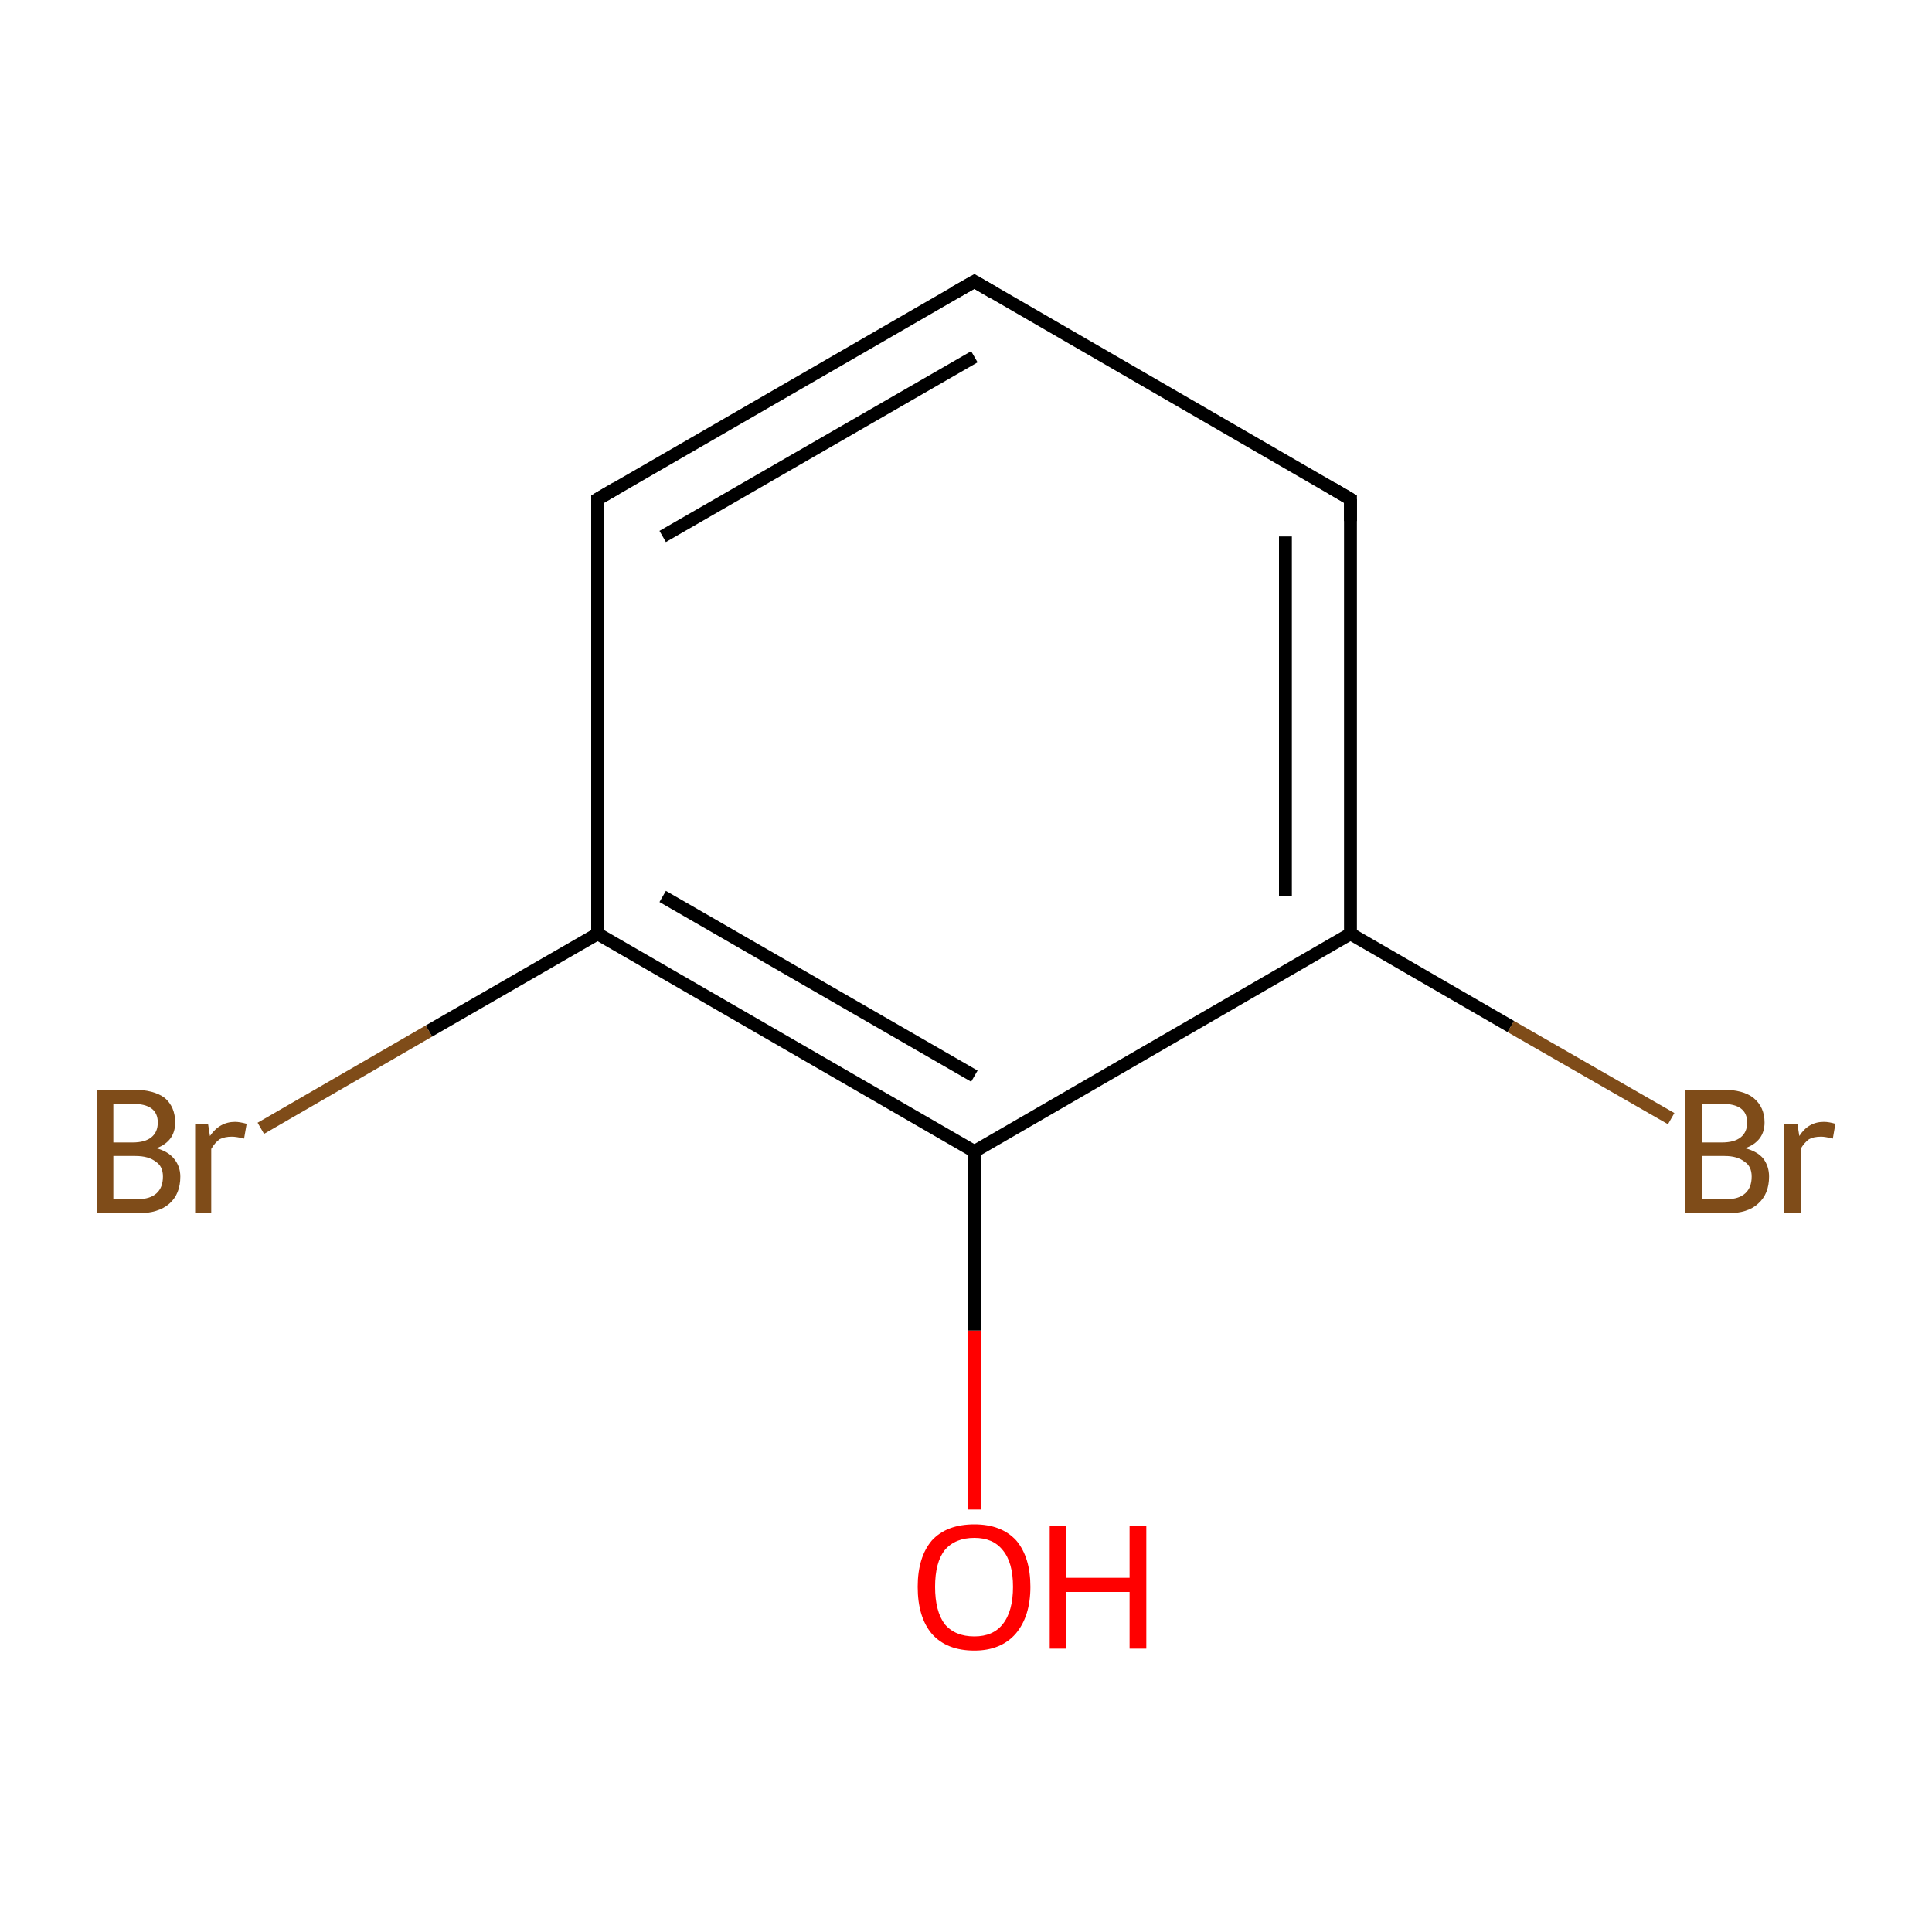 <?xml version='1.0' encoding='iso-8859-1'?>
<svg version='1.1' baseProfile='full'
              xmlns='http://www.w3.org/2000/svg'
                      xmlns:rdkit='http://www.rdkit.org/xml'
                      xmlns:xlink='http://www.w3.org/1999/xlink'
                  xml:space='preserve'
width='300px' height='300px' viewBox='0 0 300 300'>
<!-- END OF HEADER -->
<rect style='opacity:1.0;fill:#FFFFFF;stroke:none' width='300.0' height='300.0' x='0.0' y='0.0'> </rect>
<path class='bond-0 atom-0 atom-1' d='M 151.3,234.4 L 151.3,206.6' style='fill:none;fill-rule:evenodd;stroke:#FF0000;stroke-width:2.0px;stroke-linecap:butt;stroke-linejoin:miter;stroke-opacity:1' />
<path class='bond-0 atom-0 atom-1' d='M 151.3,206.6 L 151.3,178.8' style='fill:none;fill-rule:evenodd;stroke:#000000;stroke-width:2.0px;stroke-linecap:butt;stroke-linejoin:miter;stroke-opacity:1' />
<path class='bond-1 atom-1 atom-2' d='M 151.3,178.8 L 92.8,145.0' style='fill:none;fill-rule:evenodd;stroke:#000000;stroke-width:2.0px;stroke-linecap:butt;stroke-linejoin:miter;stroke-opacity:1' />
<path class='bond-1 atom-1 atom-2' d='M 151.3,167.1 L 102.9,139.2' style='fill:none;fill-rule:evenodd;stroke:#000000;stroke-width:2.0px;stroke-linecap:butt;stroke-linejoin:miter;stroke-opacity:1' />
<path class='bond-2 atom-2 atom-3' d='M 92.8,145.0 L 66.6,160.1' style='fill:none;fill-rule:evenodd;stroke:#000000;stroke-width:2.0px;stroke-linecap:butt;stroke-linejoin:miter;stroke-opacity:1' />
<path class='bond-2 atom-2 atom-3' d='M 66.6,160.1 L 40.5,175.2' style='fill:none;fill-rule:evenodd;stroke:#7F4C19;stroke-width:2.0px;stroke-linecap:butt;stroke-linejoin:miter;stroke-opacity:1' />
<path class='bond-3 atom-2 atom-4' d='M 92.8,145.0 L 92.8,77.5' style='fill:none;fill-rule:evenodd;stroke:#000000;stroke-width:2.0px;stroke-linecap:butt;stroke-linejoin:miter;stroke-opacity:1' />
<path class='bond-4 atom-4 atom-5' d='M 92.8,77.5 L 151.3,43.7' style='fill:none;fill-rule:evenodd;stroke:#000000;stroke-width:2.0px;stroke-linecap:butt;stroke-linejoin:miter;stroke-opacity:1' />
<path class='bond-4 atom-4 atom-5' d='M 102.9,83.3 L 151.3,55.4' style='fill:none;fill-rule:evenodd;stroke:#000000;stroke-width:2.0px;stroke-linecap:butt;stroke-linejoin:miter;stroke-opacity:1' />
<path class='bond-5 atom-5 atom-6' d='M 151.3,43.7 L 209.7,77.5' style='fill:none;fill-rule:evenodd;stroke:#000000;stroke-width:2.0px;stroke-linecap:butt;stroke-linejoin:miter;stroke-opacity:1' />
<path class='bond-6 atom-6 atom-7' d='M 209.7,77.5 L 209.7,145.0' style='fill:none;fill-rule:evenodd;stroke:#000000;stroke-width:2.0px;stroke-linecap:butt;stroke-linejoin:miter;stroke-opacity:1' />
<path class='bond-6 atom-6 atom-7' d='M 199.6,83.3 L 199.6,139.2' style='fill:none;fill-rule:evenodd;stroke:#000000;stroke-width:2.0px;stroke-linecap:butt;stroke-linejoin:miter;stroke-opacity:1' />
<path class='bond-7 atom-7 atom-8' d='M 209.7,145.0 L 234.6,159.4' style='fill:none;fill-rule:evenodd;stroke:#000000;stroke-width:2.0px;stroke-linecap:butt;stroke-linejoin:miter;stroke-opacity:1' />
<path class='bond-7 atom-7 atom-8' d='M 234.6,159.4 L 259.5,173.7' style='fill:none;fill-rule:evenodd;stroke:#7F4C19;stroke-width:2.0px;stroke-linecap:butt;stroke-linejoin:miter;stroke-opacity:1' />
<path class='bond-8 atom-7 atom-1' d='M 209.7,145.0 L 151.3,178.8' style='fill:none;fill-rule:evenodd;stroke:#000000;stroke-width:2.0px;stroke-linecap:butt;stroke-linejoin:miter;stroke-opacity:1' />
<path d='M 92.8,80.9 L 92.8,77.5 L 95.7,75.8' style='fill:none;stroke:#000000;stroke-width:2.0px;stroke-linecap:butt;stroke-linejoin:miter;stroke-miterlimit:10;stroke-opacity:1;' />
<path d='M 148.3,45.4 L 151.3,43.7 L 154.2,45.4' style='fill:none;stroke:#000000;stroke-width:2.0px;stroke-linecap:butt;stroke-linejoin:miter;stroke-miterlimit:10;stroke-opacity:1;' />
<path d='M 206.8,75.8 L 209.7,77.5 L 209.7,80.9' style='fill:none;stroke:#000000;stroke-width:2.0px;stroke-linecap:butt;stroke-linejoin:miter;stroke-miterlimit:10;stroke-opacity:1;' />
<path class='atom-0' d='M 142.5 246.4
Q 142.5 241.8, 144.7 239.2
Q 147.0 236.7, 151.3 236.7
Q 155.5 236.7, 157.8 239.2
Q 160.0 241.8, 160.0 246.4
Q 160.0 251.0, 157.7 253.7
Q 155.4 256.3, 151.3 256.3
Q 147.0 256.3, 144.7 253.7
Q 142.5 251.1, 142.5 246.4
M 151.3 254.1
Q 154.2 254.1, 155.7 252.2
Q 157.3 250.2, 157.3 246.4
Q 157.3 242.6, 155.7 240.7
Q 154.2 238.8, 151.3 238.8
Q 148.3 238.8, 146.7 240.7
Q 145.2 242.6, 145.2 246.4
Q 145.2 250.2, 146.7 252.2
Q 148.3 254.1, 151.3 254.1
' fill='#FF0000'/>
<path class='atom-0' d='M 163.0 236.9
L 165.6 236.9
L 165.6 245.0
L 175.4 245.0
L 175.4 236.9
L 178.0 236.9
L 178.0 256.0
L 175.4 256.0
L 175.4 247.2
L 165.6 247.2
L 165.6 256.0
L 163.0 256.0
L 163.0 236.9
' fill='#FF0000'/>
<path class='atom-3' d='M 24.3 178.3
Q 26.1 178.8, 27.0 179.9
Q 28.0 181.1, 28.0 182.7
Q 28.0 185.4, 26.3 186.9
Q 24.6 188.4, 21.4 188.4
L 15.0 188.4
L 15.0 169.2
L 20.6 169.2
Q 23.9 169.2, 25.6 170.5
Q 27.2 171.9, 27.2 174.3
Q 27.2 177.2, 24.3 178.3
M 17.6 171.4
L 17.6 177.4
L 20.6 177.4
Q 22.5 177.4, 23.5 176.6
Q 24.5 175.8, 24.5 174.3
Q 24.5 171.4, 20.6 171.4
L 17.6 171.4
M 21.4 186.2
Q 23.3 186.2, 24.3 185.3
Q 25.3 184.4, 25.3 182.7
Q 25.3 181.1, 24.2 180.4
Q 23.1 179.5, 21.0 179.5
L 17.6 179.5
L 17.6 186.2
L 21.4 186.2
' fill='#7F4C19'/>
<path class='atom-3' d='M 32.3 174.5
L 32.6 176.4
Q 34.1 174.2, 36.5 174.2
Q 37.2 174.2, 38.3 174.5
L 37.9 176.8
Q 36.7 176.5, 36.0 176.5
Q 34.9 176.5, 34.1 176.9
Q 33.4 177.4, 32.8 178.4
L 32.8 188.4
L 30.3 188.4
L 30.3 174.5
L 32.3 174.5
' fill='#7F4C19'/>
<path class='atom-8' d='M 271.0 178.3
Q 272.9 178.8, 273.8 179.9
Q 274.7 181.1, 274.7 182.7
Q 274.7 185.4, 273.0 186.9
Q 271.4 188.4, 268.2 188.4
L 261.7 188.4
L 261.7 169.2
L 267.4 169.2
Q 270.7 169.2, 272.3 170.5
Q 274.0 171.9, 274.0 174.3
Q 274.0 177.2, 271.0 178.3
M 264.3 171.4
L 264.3 177.4
L 267.4 177.4
Q 269.3 177.4, 270.3 176.6
Q 271.3 175.8, 271.3 174.3
Q 271.3 171.4, 267.4 171.4
L 264.3 171.4
M 268.2 186.2
Q 270.0 186.2, 271.0 185.3
Q 272.0 184.4, 272.0 182.7
Q 272.0 181.1, 270.9 180.4
Q 269.8 179.5, 267.8 179.5
L 264.3 179.5
L 264.3 186.2
L 268.2 186.2
' fill='#7F4C19'/>
<path class='atom-8' d='M 279.1 174.5
L 279.4 176.4
Q 280.8 174.2, 283.2 174.2
Q 284.0 174.2, 285.0 174.5
L 284.6 176.8
Q 283.4 176.5, 282.8 176.5
Q 281.6 176.5, 280.9 176.9
Q 280.2 177.4, 279.6 178.4
L 279.6 188.4
L 277.0 188.4
L 277.0 174.5
L 279.1 174.5
' fill='#7F4C19'/>
</svg>
